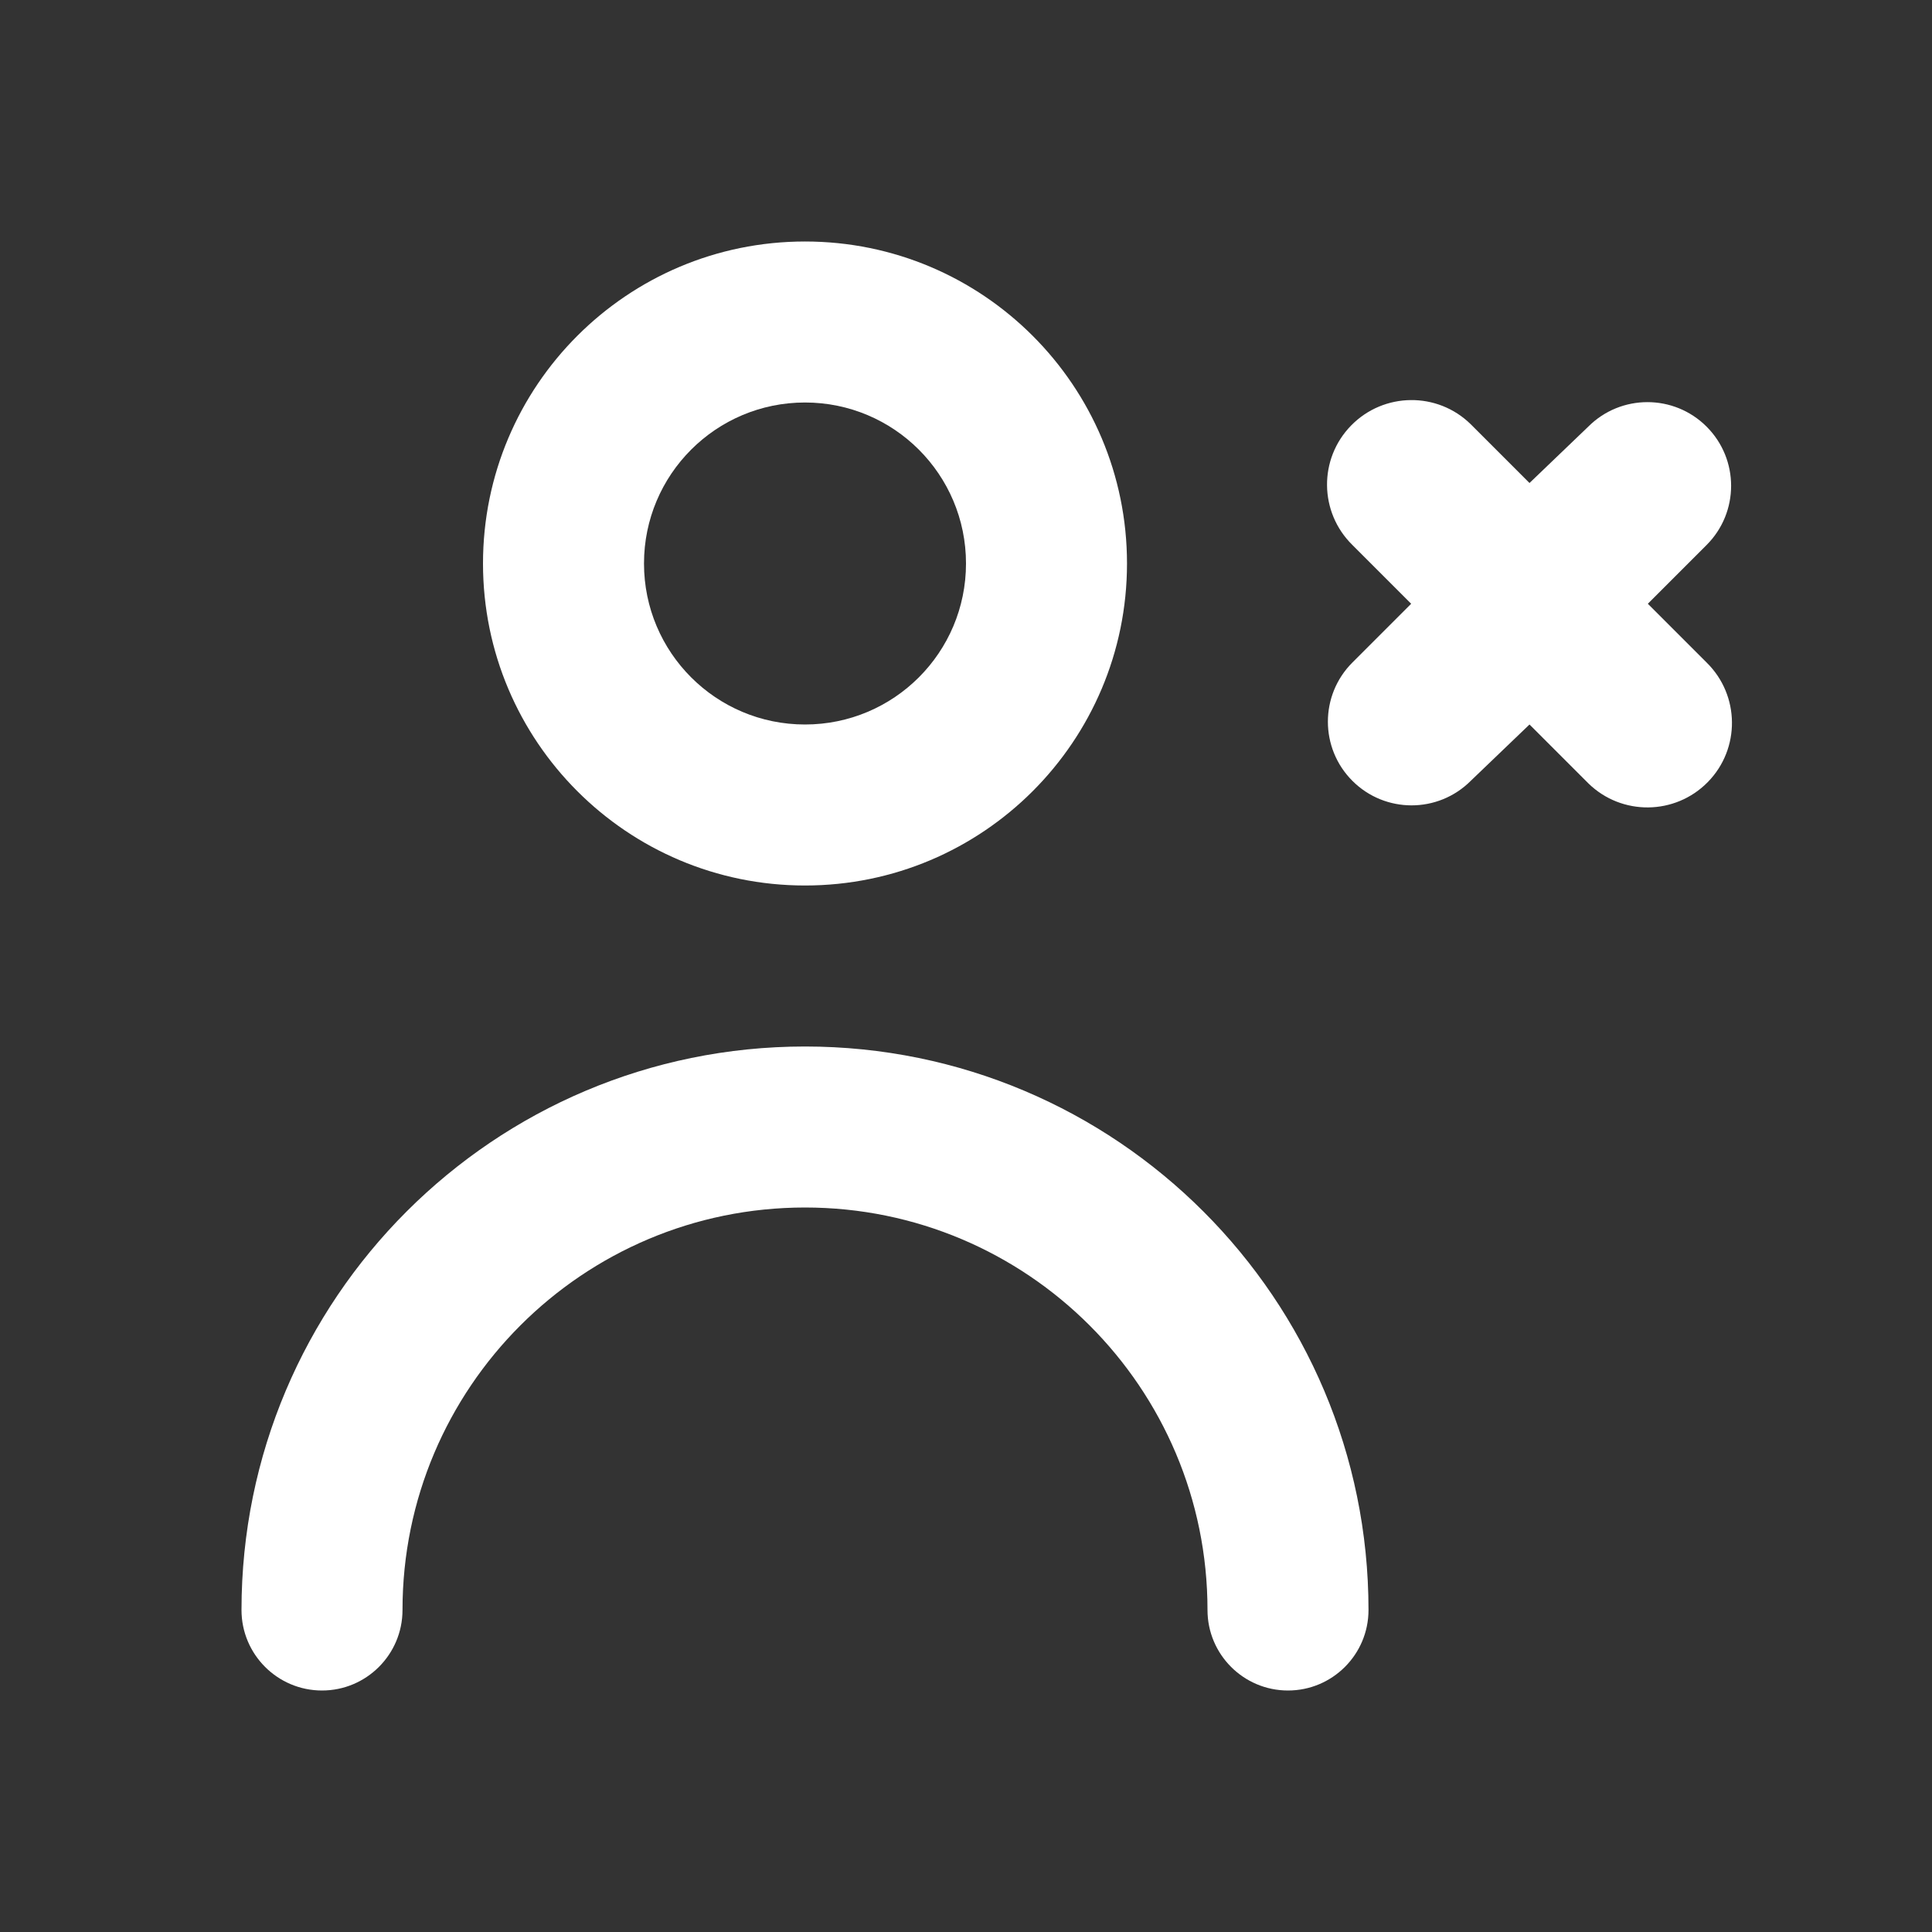 <?xml version="1.0" encoding="UTF-8"?>
<svg version="1.1" viewBox="0 0 24 24" xmlns="http://www.w3.org/2000/svg" xmlns:xlink="http://www.w3.org/1999/xlink">
    <rect x="0" y="0" width="24" height="24" fill="#333333" stroke="none"/>
    <!--Generated by IJSVG (https://github.com/iconjar/IJSVG)-->
    <g fill="#FFF">
        <path opacity="0" d="M0,0h24v24h-24Z"></path>
        <path d="M20.47,7.5l0.73,-0.73l6.1418e-08,-6.14181e-08c0.406,-0.406 0.406,-1.064 -1.4311e-07,-1.47c-0.406,-0.406 -1.064,-0.406 -1.47,1.4311e-07l-0.73,0.7l-0.73,-0.73l-1.3484e-08,-1.32143e-08c-0.414,-0.406 -1.079,-0.399 -1.485,0.015c-0.406,0.414 -0.399,1.079 0.015,1.485l0.73,0.73l-0.73,0.73l-4.38239e-09,4.38239e-09c-0.406,0.406 -0.406,1.064 8.76479e-09,1.47c0.406,0.406 1.064,0.406 1.47,-8.76479e-09l0.73,-0.7l0.73,0.73l-5.20831e-08,-5.10414e-08c0.414,0.406 1.079,0.399 1.485,-0.015c0.406,-0.414 0.399,-1.079 -0.015,-1.485Z"></path>
        <path d="M10,11l-1.74846e-07,-3.55271e-15c2.209,9.65645e-08 4,-1.791 4,-4c9.65645e-08,-2.209 -1.791,-4 -4,-4c-2.209,-9.65645e-08 -4,1.791 -4,4l4.61853e-14,-6.03983e-07c-3.33571e-07,2.209 1.791,4 4,4Zm0,-6l-8.74228e-08,1.77636e-15c1.105,-4.82823e-08 2,0.895 2,2c4.82823e-08,1.105 -0.895,2 -2,2c-1.105,4.82823e-08 -2,-0.895 -2,-2l2.30926e-14,3.01992e-07c-1.66785e-07,-1.105 0.895,-2 2,-2Z"></path>
        <path d="M10,13l-3.0598e-07,7.10543e-15c-3.866,1.68988e-07 -7,3.134 -7,7c0,0 0,3.55271e-15 0,3.55271e-15l1.06581e-14,1.50996e-07c8.33927e-08,0.552 0.448,1 1,1c0.552,-8.33927e-08 1,-0.448 1,-1l5.68434e-14,7.54979e-07c-4.16963e-07,-2.761 2.239,-5 5,-5c2.761,-4.16963e-07 5,2.239 5,5c0,0 0,3.55271e-15 0,3.55271e-15l1.06581e-14,1.50996e-07c8.33927e-08,0.552 0.448,1 1,1c0.552,-8.33927e-08 1,-0.448 1,-1v0c0,-3.866 -3.134,-7 -7,-7Z"></path>
    </g>
</svg>